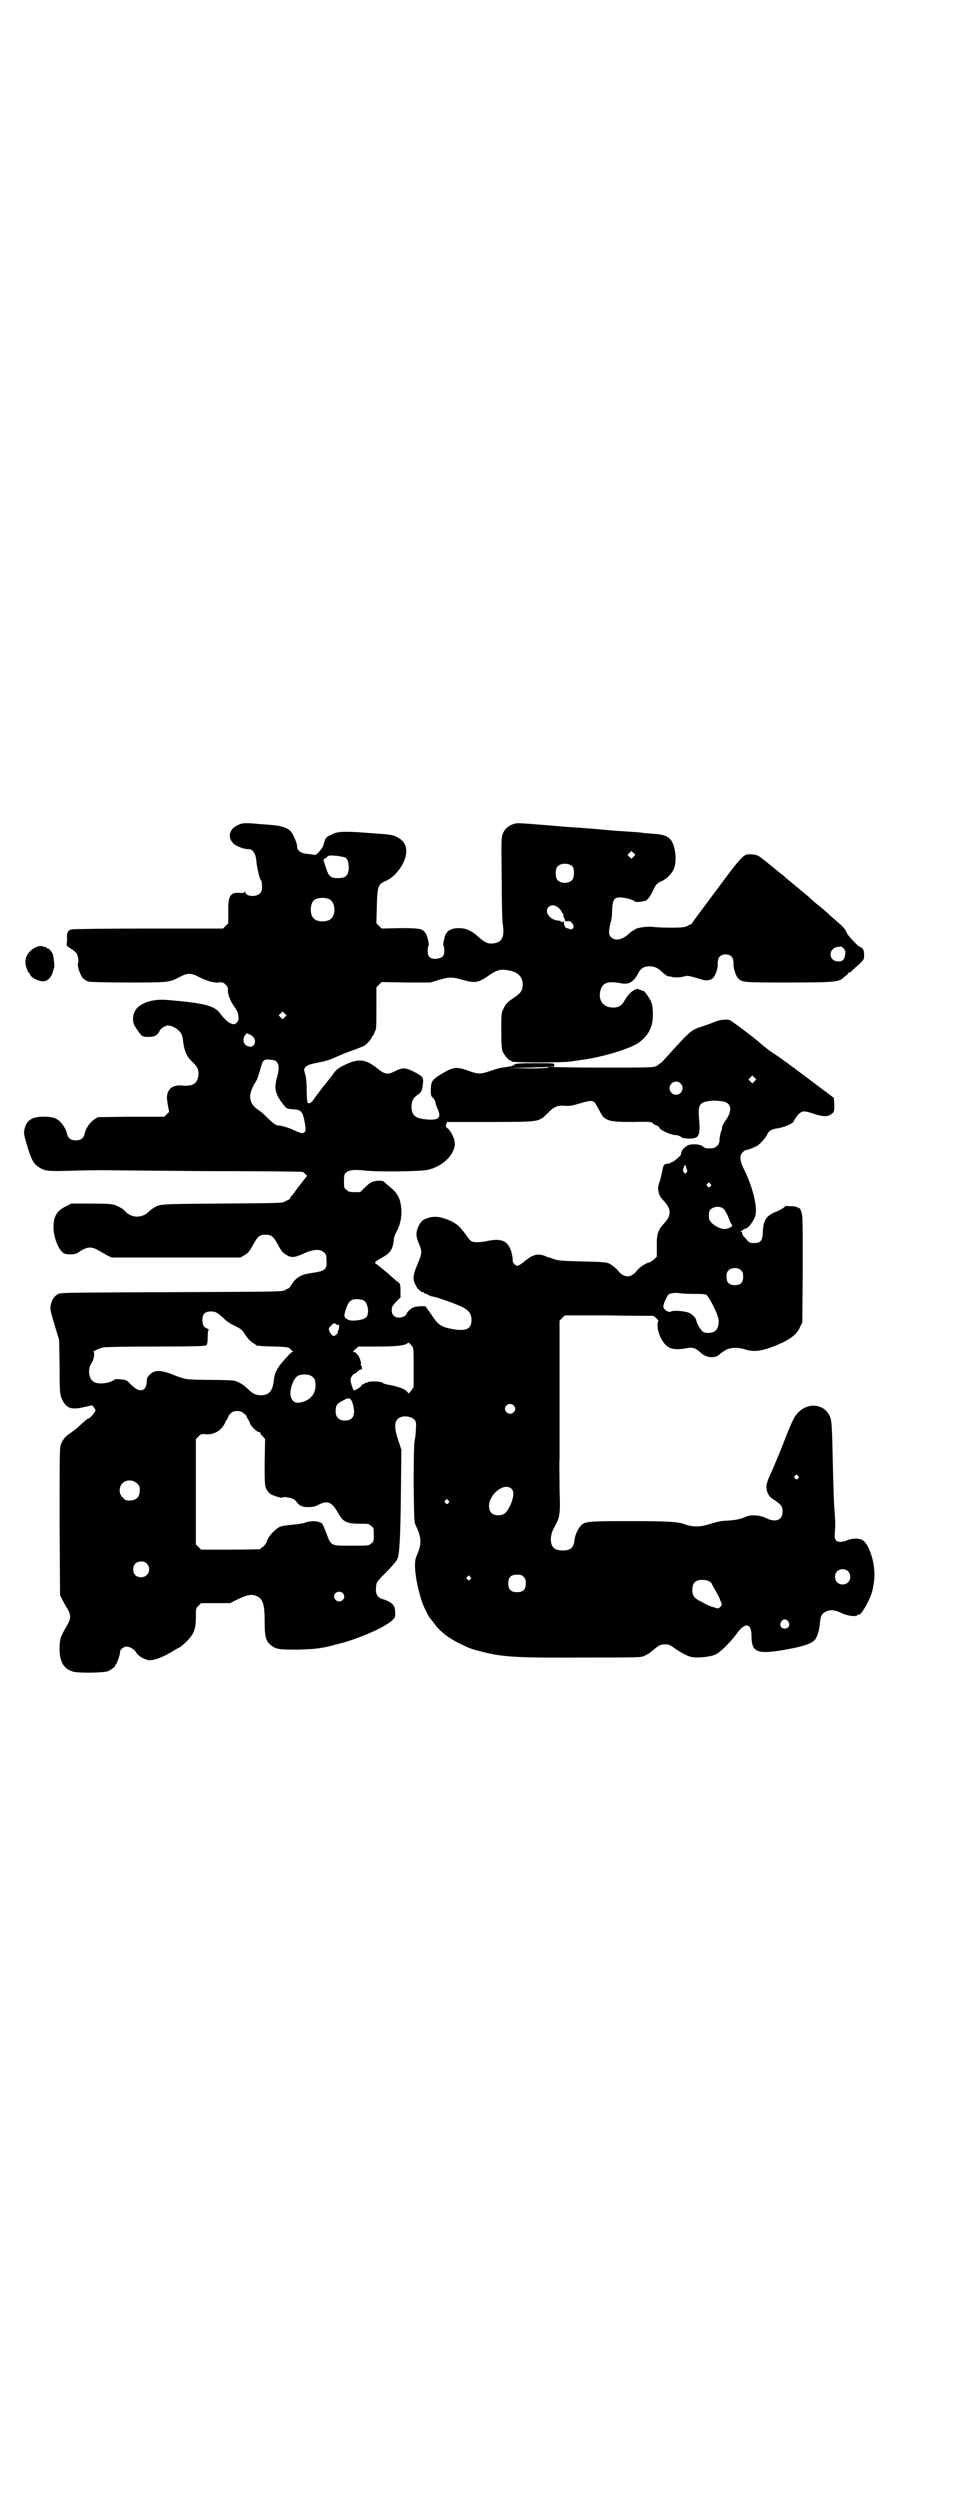 <?xml version="1.0" standalone="no"?>
<!DOCTYPE svg PUBLIC "-//W3C//DTD SVG 20010904//EN"
 "http://www.w3.org/TR/2001/REC-SVG-20010904/DTD/svg10.dtd">
<svg version="1.0" xmlns="http://www.w3.org/2000/svg"
 width="1100pt" height="2850pt" viewBox="0 0 1100 2850"
 preserveAspectRatio="xMidYMid meet">
<g transform="translate(0,2850) scale(0.5,-0.5)"
fill="#000000" stroke="none">
<path d="M548 3821 c-22 -7 -30 -26 -18 -41 5 -8 25 -16 37 -16 10 0 16 -9 18
-26 1 -13 5 -31 8 -40 1 -2 2 -4 2 -4 0 -1 1 -2 2 -3 0 -1 1 -7 1 -12 0 -9 -1
-12 -5 -16 -8 -9 -33 -7 -33 3 0 2 0 2 -2 0 -1 -2 -4 -2 -9 -2 -23 3 -29 -6
-28 -43 l0 -26 -6 -6 -6 -6 -170 0 c-94 0 -173 -1 -176 -2 -8 -2 -11 -7 -10
-23 0 -6 -1 -12 -1 -13 -1 0 3 -4 10 -8 7 -4 13 -10 14 -13 3 -9 4 -16 2 -20
-2 -7 5 -27 11 -34 3 -3 9 -7 13 -8 4 -1 42 -2 91 -2 93 0 93 0 118 13 17 9
25 9 42 0 18 -9 33 -14 46 -13 9 1 11 0 16 -5 4 -4 6 -8 5 -12 -1 -7 5 -24 12
-34 9 -13 12 -19 12 -26 1 -9 0 -10 -4 -15 -7 -8 -22 0 -38 22 -13 17 -35 23
-118 30 -32 3 -57 -4 -71 -18 -11 -12 -13 -32 -3 -45 13 -20 14 -21 28 -21 11
0 14 1 20 5 3 3 6 7 6 8 0 4 13 13 19 13 9 0 22 -7 28 -15 4 -5 6 -10 7 -23 3
-21 8 -33 21 -45 13 -12 16 -21 13 -35 -3 -15 -14 -21 -35 -19 -15 2 -28 -3
-32 -12 -5 -9 -5 -14 -2 -32 l3 -16 -5 -5 -6 -6 -76 0 -76 -1 -9 -6 c-9 -6
-19 -21 -21 -32 -2 -10 -9 -15 -20 -15 -11 0 -18 5 -20 15 -2 11 -12 26 -21
32 -8 5 -11 6 -28 7 -30 1 -43 -7 -48 -28 -2 -9 -2 -11 5 -35 9 -31 15 -44 26
-51 15 -10 19 -11 80 -9 31 1 61 1 66 1 6 0 111 -1 234 -2 123 0 224 -1 224
-2 1 0 3 -2 6 -5 3 -2 4 -5 3 -5 -1 -1 -9 -11 -22 -28 -3 -4 -7 -10 -10 -14
-4 -3 -6 -7 -6 -8 0 -1 -2 -2 -3 -3 -2 -1 -7 -3 -10 -5 -5 -3 -18 -3 -144 -4
-148 -1 -140 -1 -156 -11 -3 -2 -7 -5 -8 -6 -15 -17 -41 -17 -56 0 -4 5 -15
11 -24 14 -7 2 -18 3 -54 3 l-44 0 -12 -6 c-21 -10 -29 -23 -29 -48 0 -22 11
-51 23 -59 7 -4 26 -4 33 1 20 14 30 15 47 5 7 -4 16 -9 21 -12 l9 -4 147 0
147 0 10 6 c8 5 11 9 18 22 11 20 15 24 29 24 14 0 18 -4 29 -24 6 -12 10 -17
17 -21 12 -8 19 -8 41 2 22 10 37 11 46 3 5 -4 6 -6 6 -17 2 -22 -3 -26 -32
-30 -22 -3 -33 -8 -43 -20 -4 -6 -8 -11 -8 -12 0 -1 -2 -2 -3 -3 -2 -1 -7 -3
-10 -5 -6 -3 -24 -3 -258 -4 -234 -1 -252 -1 -258 -4 -9 -5 -14 -12 -17 -24
-2 -9 -2 -11 8 -45 l11 -36 1 -62 c0 -60 1 -62 5 -72 10 -22 21 -26 51 -19
l18 4 4 -4 c2 -3 4 -6 4 -7 0 -4 -13 -19 -16 -19 -2 0 -9 -6 -21 -17 -5 -5
-14 -12 -20 -16 -12 -8 -17 -14 -22 -26 -3 -7 -3 -26 -3 -176 l1 -168 5 -10
c3 -5 8 -15 12 -21 8 -14 8 -22 0 -36 -16 -28 -17 -30 -18 -50 -1 -33 8 -50
30 -57 13 -4 71 -3 81 1 8 4 17 11 16 13 -1 0 -1 1 0 1 3 0 11 23 11 30 0 5 8
12 15 12 7 0 19 -7 22 -14 4 -7 17 -15 28 -17 11 -2 36 8 58 22 6 4 12 7 13 7
0 0 7 5 14 12 18 17 23 29 23 56 0 21 0 21 6 27 l6 6 33 0 33 0 20 10 c22 10
31 11 43 5 12 -6 16 -19 16 -57 0 -39 3 -48 22 -59 8 -4 14 -5 53 -5 36 1 51
2 82 10 2 1 5 2 7 2 43 10 105 36 125 53 9 8 9 9 9 19 0 5 -1 12 -3 15 -2 6
-14 13 -25 16 -12 3 -17 11 -16 25 1 14 0 13 27 40 10 11 21 23 22 27 5 11 7
54 8 157 l1 92 -7 21 c-11 32 -9 47 5 53 10 4 26 1 32 -6 4 -5 4 -7 3 -23 0
-9 -2 -21 -3 -26 -1 -6 -2 -36 -2 -96 1 -75 1 -88 4 -94 15 -32 15 -43 2 -73
-7 -16 -1 -60 13 -103 5 -14 16 -36 19 -38 1 -1 4 -5 8 -10 12 -18 33 -35 63
-49 21 -10 21 -10 44 -16 48 -13 82 -15 236 -14 125 0 130 0 138 4 4 2 9 5 10
5 1 1 6 5 11 9 12 10 15 12 27 12 7 0 11 -2 18 -7 14 -10 30 -19 38 -21 13 -4
46 -1 58 5 11 5 34 28 48 47 19 27 34 25 34 -4 0 -38 12 -43 72 -33 47 8 67
15 74 25 5 8 9 22 10 34 1 14 3 21 8 25 11 9 25 9 42 0 13 -6 33 -9 36 -4 1 1
2 2 3 1 4 -3 22 27 29 48 5 16 8 37 6 55 -2 28 -15 61 -27 67 -7 4 -23 4 -33
0 -22 -9 -32 -4 -30 14 2 17 1 35 -1 59 -1 13 -2 51 -3 85 -2 102 -3 111 -6
121 -11 30 -48 37 -73 12 -9 -9 -13 -17 -29 -57 -7 -19 -20 -50 -28 -69 -13
-28 -16 -37 -16 -44 1 -14 6 -23 17 -29 16 -11 20 -15 20 -27 0 -20 -16 -26
-38 -15 -13 7 -35 8 -46 3 -10 -5 -23 -8 -44 -9 -11 0 -23 -3 -36 -7 -24 -8
-40 -8 -60 -1 -16 6 -43 7 -129 7 -92 0 -98 -1 -107 -10 -7 -7 -14 -22 -15
-34 -2 -17 -9 -23 -27 -23 -19 0 -27 8 -27 27 1 9 2 14 7 24 14 26 15 28 13
88 0 29 -1 61 0 71 0 10 0 85 0 166 l0 148 6 6 6 6 99 0 c54 -1 100 -1 102 -1
3 0 15 -11 12 -13 -1 -1 -2 -6 -1 -13 0 -12 9 -32 19 -41 8 -9 24 -11 46 -7
14 3 21 1 32 -9 13 -13 33 -15 44 -5 3 3 9 7 14 10 11 6 28 7 46 1 22 -7 44
-2 84 16 22 11 34 21 40 36 l5 10 1 122 c0 118 0 123 -4 132 -2 6 -4 9 -4 7 0
-2 -1 -2 -3 1 -2 1 -7 3 -14 3 -7 0 -12 0 -12 1 -1 0 -3 -1 -6 -4 -2 -2 -10
-6 -16 -9 -24 -9 -31 -19 -32 -47 -1 -20 -5 -25 -20 -25 -9 0 -11 0 -18 9 -5
5 -9 10 -9 11 0 4 0 5 -3 6 -1 1 -1 2 2 2 1 0 3 1 3 2 0 1 2 2 6 3 6 1 19 18
22 30 5 19 -6 64 -25 103 -11 21 -12 33 -4 41 3 3 6 5 8 5 3 0 13 4 24 9 7 4
20 18 24 27 4 8 10 11 20 13 18 2 41 12 41 18 0 1 4 6 8 12 10 11 14 11 33 5
26 -9 37 -9 47 0 4 4 4 6 4 20 l-1 15 -60 45 c-33 25 -66 49 -74 54 -13 8 -30
22 -39 30 -5 5 -58 45 -64 48 -6 3 -25 1 -35 -4 -5 -2 -16 -6 -25 -9 -30 -10
-25 -5 -94 -81 -3 -3 -9 -7 -13 -10 -8 -4 -12 -4 -126 -4 -64 0 -117 1 -118 2
0 1 2 1 5 0 4 0 5 0 5 4 0 4 -1 4 -44 4 -36 0 -45 -1 -47 -3 -2 -3 -7 -4 -20
-6 -12 -1 -25 -5 -39 -10 -18 -6 -25 -6 -44 1 -30 11 -36 10 -66 -8 -19 -12
-21 -15 -22 -35 0 -10 1 -14 3 -16 4 -3 8 -10 8 -14 0 -1 2 -8 5 -14 9 -20 2
-26 -28 -23 -24 3 -31 9 -32 28 0 13 4 21 13 27 9 6 12 11 13 25 2 13 0 17
-10 23 -29 16 -35 16 -53 7 -18 -9 -23 -8 -42 7 -24 19 -40 22 -67 10 -20 -9
-27 -14 -35 -27 -4 -5 -7 -9 -8 -10 -1 -1 -6 -8 -13 -16 -6 -8 -13 -18 -16
-21 -2 -3 -5 -8 -7 -10 -4 -6 -10 -8 -12 -5 -1 2 -2 14 -2 27 0 15 -1 29 -3
36 -4 14 -4 14 2 20 4 3 10 5 25 8 20 4 28 6 47 15 7 3 21 9 33 13 12 4 23 9
26 10 6 3 17 15 19 21 1 2 2 4 3 4 2 0 2 1 1 1 0 1 1 4 3 8 3 5 3 12 3 53 l0
47 6 6 6 6 55 -1 56 0 20 6 c25 7 29 7 54 0 28 -8 36 -7 61 11 16 11 25 14 42
11 24 -4 34 -15 34 -34 -1 -13 -4 -18 -22 -30 -13 -9 -17 -13 -21 -22 -6 -11
-6 -11 -6 -51 0 -33 1 -42 3 -48 4 -9 14 -21 18 -21 2 0 3 -1 3 -2 0 -3 120
-3 135 0 6 1 15 2 20 3 46 5 116 26 135 40 24 18 33 38 32 69 -1 15 -2 21 -6
28 -4 8 -16 24 -16 21 0 0 -3 0 -6 2 -8 3 -9 3 -16 -1 -7 -4 -15 -13 -20 -22
-7 -13 -15 -18 -29 -17 -21 1 -32 17 -27 38 5 19 17 23 48 17 18 -3 28 3 39
24 6 11 13 15 27 15 11 -1 16 -3 28 -14 6 -5 11 -9 13 -9 2 0 3 0 4 0 7 -3 20
-3 29 -1 12 3 9 4 43 -6 12 -4 21 -2 27 4 5 6 11 22 10 34 0 12 6 19 18 19 12
0 18 -7 18 -19 -1 -12 5 -29 10 -35 10 -10 11 -10 113 -10 108 0 117 1 128 11
4 4 7 6 7 5 0 0 1 1 3 4 2 3 3 4 3 3 0 -1 2 0 5 2 2 3 10 10 17 16 12 11 12
12 12 22 0 11 -3 16 -9 18 -5 1 -29 27 -31 33 -1 5 -7 12 -15 19 -8 7 -18 16
-24 21 -5 5 -16 15 -24 21 -8 6 -18 15 -23 20 -5 4 -19 16 -30 25 -11 9 -22
18 -23 19 -1 1 -6 6 -12 10 -5 4 -10 8 -11 9 -1 1 -10 8 -21 17 -19 15 -20 16
-32 17 -22 1 -17 6 -104 -111 -18 -24 -33 -44 -33 -45 0 -1 -2 -2 -3 -3 -2 -1
-7 -3 -10 -5 -5 -2 -11 -3 -37 -3 -17 0 -36 1 -42 2 -12 1 -35 -2 -39 -6 -2
-2 -4 -3 -5 -3 0 0 -5 -3 -9 -7 -15 -14 -31 -17 -40 -8 -6 5 -6 12 -3 27 1 5
3 11 3 13 1 2 2 13 2 23 1 23 5 28 18 28 10 0 30 -5 33 -9 3 -2 11 -2 24 1 5
1 12 10 18 23 7 15 9 17 20 22 13 6 25 19 29 31 6 20 2 49 -8 63 -6 8 -17 13
-40 14 -11 1 -22 2 -24 2 -2 1 -17 2 -33 3 -16 1 -45 3 -64 5 -19 2 -41 3 -49
4 -8 0 -43 3 -78 6 -61 5 -64 5 -72 2 -12 -4 -20 -12 -24 -23 -3 -8 -3 -18 -2
-102 0 -54 1 -99 3 -107 3 -23 -2 -36 -17 -39 -15 -3 -22 -1 -38 13 -16 15
-30 21 -46 21 -18 0 -29 -7 -32 -20 -4 -15 -4 -20 -3 -20 1 -1 2 -5 2 -11 0
-13 -4 -17 -18 -19 -15 -1 -20 5 -20 19 0 6 1 10 2 11 1 0 1 5 -3 20 -2 8 -7
14 -14 17 -6 2 -16 3 -48 3 l-42 -1 -6 6 -6 6 1 39 c1 45 3 50 19 57 19 7 40
32 46 54 6 21 0 37 -18 46 -11 6 -12 6 -67 10 -53 4 -70 4 -84 -4 -12 -5 -14
-8 -18 -24 -2 -8 -17 -24 -20 -22 0 0 -7 1 -14 2 -17 1 -26 7 -26 18 0 7 -9
27 -14 33 -8 9 -21 13 -43 15 -11 1 -23 2 -27 2 -28 3 -40 3 -46 0z m898 -74
l-5 -5 -4 4 -5 5 4 4 5 5 4 -4 5 -5 -4 -4z m-658 -2 c6 -4 8 -12 8 -26 -2 -16
-7 -21 -25 -21 -17 0 -21 4 -28 26 l-5 16 7 5 c5 5 6 5 22 4 9 -1 18 -3 21 -4z
m519 -21 c4 -6 4 -24 -1 -30 -7 -9 -27 -9 -34 0 -5 6 -5 24 0 30 7 9 27 9 35
0z m-554 -75 c12 -7 14 -33 3 -43 -8 -9 -32 -9 -40 0 -9 8 -9 32 0 41 7 7 27
8 37 2z m522 -19 c4 -4 7 -8 7 -9 0 -2 1 -3 2 -3 1 0 2 -3 2 -6 0 -3 1 -6 2
-6 1 0 1 -1 1 -3 -1 -3 2 -4 8 -3 7 1 16 -12 10 -17 -2 -2 -4 -3 -10 0 -5 1
-8 3 -8 5 0 1 -1 2 -1 3 -1 1 -1 3 -1 4 1 1 0 3 -1 4 -1 1 -2 0 -2 -1 0 -2 0
-2 -2 0 -1 1 -4 3 -7 3 -20 1 -34 20 -23 31 6 6 15 5 23 -2z m651 -93 c3 -4 4
-7 3 -13 -2 -12 -6 -16 -16 -16 -22 0 -24 29 -2 33 3 0 7 1 8 1 1 0 4 -2 7 -5z
m-1276 -156 l-5 -5 -4 4 -5 5 4 4 5 5 4 -4 5 -5 -4 -4z m-81 -39 c13 -6 16
-16 10 -25 -3 -3 -6 -4 -10 -3 -11 1 -17 13 -11 24 5 7 4 7 11 4z m63 -64 c5
-5 5 -18 1 -31 -6 -21 -6 -32 1 -46 3 -7 10 -16 14 -21 7 -8 7 -8 20 -9 20 -1
23 -5 28 -33 2 -14 2 -16 -1 -19 -3 -3 -4 -3 -12 -1 -4 2 -10 4 -12 5 -6 4
-29 11 -35 11 -6 0 -12 4 -26 18 -6 6 -14 13 -17 15 -24 15 -28 32 -14 59 3 5
6 10 7 12 2 4 7 20 10 31 4 14 7 17 21 15 9 -1 13 -2 15 -6z m619 -12 c-1 -1
-17 -2 -45 -2 l-43 1 44 1 c24 1 44 1 45 2 0 0 0 -1 -1 -2z m471 -31 l-5 -5
-4 4 -5 5 4 4 5 5 4 -4 5 -5 -4 -4z m-169 -5 c10 -9 3 -26 -10 -26 -8 0 -15 7
-15 15 0 13 16 20 25 11z m96 -41 c20 -3 23 -20 8 -42 -8 -12 -10 -16 -9 -19
0 -1 -1 -5 -3 -9 -1 -5 -3 -13 -3 -17 1 -11 -8 -20 -18 -20 -13 -1 -15 0 -21
5 -6 5 -30 6 -36 0 -2 -1 -4 -4 -6 -4 -3 -3 -7 -10 -7 -15 0 -3 -19 -19 -22
-18 -1 0 -2 -1 -2 -1 0 -1 -3 -2 -6 -2 -9 -1 -10 -2 -13 -19 -2 -8 -4 -18 -6
-23 -6 -15 -3 -30 9 -42 19 -20 19 -34 0 -54 -12 -13 -16 -24 -15 -51 l0 -23
-6 -6 c-4 -3 -8 -6 -10 -7 -9 -1 -25 -12 -31 -21 -5 -6 -13 -11 -20 -11 -7 0
-15 5 -20 11 -4 6 -13 13 -21 18 -7 3 -12 4 -62 5 -42 1 -56 2 -64 5 -5 2 -11
4 -12 4 -1 0 -5 1 -8 3 -17 7 -29 4 -47 -11 -7 -6 -15 -11 -17 -11 -5 0 -12 8
-11 13 0 2 0 4 0 5 0 1 -1 3 -1 5 -6 32 -21 41 -55 34 -18 -4 -32 -4 -38 -1
-2 1 -8 7 -12 14 -17 23 -25 29 -47 37 -16 6 -29 6 -41 2 -12 -4 -16 -8 -21
-19 -6 -12 -6 -23 0 -37 8 -18 8 -24 2 -39 -15 -35 -16 -43 -9 -57 4 -9 12
-17 17 -17 2 0 3 -1 3 -2 0 -1 1 -2 2 -1 1 0 4 -1 7 -3 3 -2 8 -4 10 -4 7 0
60 -19 72 -26 12 -7 17 -14 17 -28 0 -20 -13 -26 -44 -20 -23 4 -31 9 -43 26
-5 8 -12 17 -13 19 -2 2 -4 5 -4 6 0 2 -24 1 -29 -2 -5 -2 -15 -11 -15 -14 0
-4 -9 -9 -17 -9 -11 0 -17 6 -17 17 0 7 1 9 10 19 l10 10 0 16 c0 13 -1 15 -4
18 -3 1 -14 11 -25 21 -12 10 -23 19 -26 21 -6 4 -4 5 15 16 18 10 23 19 25
42 1 5 3 11 5 14 9 16 13 34 12 52 -2 24 -7 36 -24 50 -7 6 -14 12 -16 14 -3
3 -19 3 -27 -1 -4 -1 -11 -7 -17 -13 l-10 -10 -13 0 c-11 0 -14 1 -18 5 -6 4
-6 6 -6 20 0 13 1 16 4 19 7 7 20 8 46 5 29 -3 125 -2 142 2 34 8 61 35 61 60
0 10 -8 27 -16 34 -4 3 -5 5 -4 9 l2 6 98 0 c114 0 111 0 131 19 15 16 23 19
39 18 10 -1 17 0 31 4 29 9 34 9 40 1 2 -4 7 -12 10 -18 11 -22 20 -24 76 -24
34 1 43 0 44 -2 0 -1 4 -4 9 -6 4 -1 7 -4 7 -5 0 -5 26 -17 38 -17 4 0 8 -2
11 -4 3 -3 7 -3 18 -4 24 0 27 6 23 50 -2 27 2 33 25 36 11 1 13 1 29 -1z
m-83 -151 c0 -2 1 -4 2 -5 1 -1 1 -3 -1 -6 -3 -4 -3 -4 -6 0 -3 4 -3 5 0 13 1
5 5 4 5 -2z m55 -37 c3 -3 3 -3 0 -6 -3 -3 -3 -3 -6 0 -3 2 -3 3 -1 6 4 4 4 4
7 0z m31 -58 c3 -3 8 -12 11 -20 3 -8 6 -15 8 -16 2 -3 -9 -9 -17 -9 -15 0
-36 15 -36 25 -1 16 1 20 11 24 8 3 17 2 23 -4z m40 -140 c3 -3 4 -7 4 -14 0
-13 -6 -19 -19 -19 -13 0 -19 6 -19 19 0 7 1 11 4 14 7 8 23 8 30 0z m-110
-53 c20 0 27 0 31 -3 4 -3 21 -34 25 -48 5 -14 1 -30 -8 -35 -8 -4 -21 -4 -26
0 -5 3 -15 21 -15 26 0 4 -10 15 -17 17 -9 4 -35 6 -40 3 -7 -4 -20 6 -18 13
0 1 1 3 1 4 1 5 9 21 11 22 5 3 17 4 23 3 3 -1 18 -2 33 -2z m-752 -15 c10 -5
14 -32 5 -39 -6 -6 -33 -9 -40 -5 -10 5 -11 7 -6 23 6 19 12 24 25 24 6 0 13
-1 16 -3z m-334 -29 c3 -1 9 -7 14 -11 4 -5 14 -12 22 -16 19 -9 20 -10 29
-24 4 -6 10 -13 14 -15 3 -2 7 -5 9 -6 2 -2 3 -3 4 -2 1 0 5 0 9 -1 4 0 20 -1
35 -1 21 -1 27 -2 29 -4 1 -2 4 -4 6 -6 2 -1 3 -2 1 -2 -1 0 -5 -3 -8 -6 -27
-29 -33 -39 -35 -59 -3 -25 -11 -34 -30 -34 -12 0 -19 4 -30 15 -8 8 -19 15
-30 18 -3 1 -27 2 -54 2 -27 0 -52 1 -56 2 -5 1 -9 2 -11 3 -2 0 -12 4 -22 8
-27 10 -40 10 -51 -2 -5 -5 -6 -8 -6 -13 0 -11 -4 -20 -10 -21 -8 -2 -14 1
-26 12 -10 11 -11 11 -23 12 -6 1 -13 1 -14 0 -12 -9 -36 -12 -47 -6 -13 6
-16 31 -5 45 4 6 7 24 3 24 -3 0 14 8 22 10 3 1 57 2 120 2 93 0 114 1 116 3
2 2 3 8 3 19 0 11 1 16 3 16 1 0 -1 1 -4 3 -8 3 -11 8 -11 20 0 13 6 19 19 19
6 0 12 -1 15 -4z m277 -27 c2 3 1 -11 -2 -14 -1 -2 -1 -3 0 -3 1 0 0 -2 -3 -4
-6 -6 -9 -5 -14 3 -5 9 -5 10 2 17 6 6 7 6 11 3 2 -2 5 -2 6 -2z m168 -49 c3
-4 3 -11 3 -49 l0 -43 -5 -8 -6 -7 -5 5 c-5 6 -24 12 -42 15 -5 1 -10 2 -12 4
-4 4 -32 5 -36 1 -2 -1 -4 -1 -5 -1 0 1 -1 1 -1 -1 0 -1 -1 -2 -3 -2 -2 0 -4
-1 -4 -3 -1 -3 -14 -11 -17 -11 -2 0 -8 18 -8 24 0 5 6 14 9 14 1 0 5 3 8 6 5
4 7 5 8 3 0 -1 1 0 1 3 0 3 -1 6 -2 8 -2 1 -2 2 -1 2 2 0 1 4 -1 10 -3 10 -10
18 -16 18 -1 0 1 3 5 6 l7 6 42 0 c42 0 63 2 69 7 4 3 5 2 12 -7z m-228 -69
c5 -4 6 -6 7 -16 1 -19 -8 -34 -26 -40 -18 -7 -28 -2 -31 14 -2 13 6 36 15 43
7 6 28 6 35 -1z m92 -61 c6 -22 3 -35 -11 -38 -17 -3 -28 4 -28 20 0 13 2 17
15 24 16 9 19 8 24 -6z m367 -4 c5 -5 5 -11 0 -16 -10 -10 -27 5 -16 16 4 4
12 4 16 0z m-623 -14 c3 0 15 -10 14 -12 0 0 1 -3 3 -6 2 -3 4 -6 4 -7 0 -7
19 -25 23 -22 0 1 1 0 1 -1 0 -2 2 -6 6 -9 l5 -6 -1 -52 c0 -43 0 -53 3 -60 3
-7 10 -15 16 -16 1 0 3 -1 5 -2 10 -3 16 -5 17 -3 1 2 16 0 23 -3 3 -1 8 -5
10 -9 7 -8 12 -10 26 -10 9 0 15 1 22 5 22 11 31 7 46 -19 11 -20 19 -24 51
-24 17 0 19 0 24 -5 6 -4 6 -6 6 -20 0 -14 0 -16 -6 -20 -5 -5 -6 -5 -45 -5
-48 0 -46 -1 -57 28 -4 10 -8 20 -9 21 -4 7 -25 9 -38 4 -5 -2 -18 -4 -29 -5
-11 -1 -24 -3 -28 -4 -12 -4 -31 -25 -33 -37 -1 -2 -4 -6 -7 -9 -4 -2 -7 -5
-7 -6 0 0 -30 -1 -67 -1 l-68 0 -6 6 -6 6 0 120 0 120 6 6 c6 6 7 6 17 5 16
-1 30 6 38 17 3 4 6 9 6 10 0 1 2 4 4 7 2 3 4 6 3 6 -1 0 1 3 4 6 5 6 10 7 18
7 2 0 5 -1 6 -1z m1272 -147 c3 -3 3 -3 0 -6 -3 -3 -3 -3 -6 0 -3 2 -3 3 -1 6
4 4 4 4 7 0z m-1508 -17 c5 -5 6 -7 6 -16 0 -15 -8 -23 -23 -23 -9 0 -11 1
-16 7 -9 8 -9 23 -1 32 9 9 24 9 34 0z m855 -13 c6 -6 4 -21 -4 -38 -7 -14
-11 -19 -20 -21 -17 -3 -28 4 -28 20 0 28 36 56 52 39z m-145 -26 c3 -3 3 -3
0 -6 -3 -3 -3 -3 -6 0 -3 2 -3 3 -1 6 4 4 4 4 7 0z m-688 -144 c12 -12 3 -31
-13 -31 -11 0 -18 7 -18 18 0 11 7 18 18 18 6 0 9 -1 13 -5z m1600 -17 c7 -6
7 -19 1 -25 -6 -7 -19 -7 -25 -1 -7 6 -7 19 -1 25 6 7 19 7 25 1z m-740 -13
c4 -4 5 -7 5 -15 0 -14 -6 -20 -20 -20 -14 0 -20 6 -20 20 0 14 6 20 20 20 8
0 11 -1 15 -5z m-122 0 c3 -3 3 -3 0 -6 -3 -3 -3 -3 -6 0 -3 2 -3 3 -1 6 4 4
4 4 7 0z m545 -10 c3 -2 6 -4 6 -5 0 -1 4 -8 8 -15 5 -8 10 -18 12 -24 4 -10
4 -10 0 -14 -4 -5 -5 -5 -16 -1 -6 1 -14 5 -18 7 -4 2 -10 6 -15 8 -11 6 -15
12 -15 24 0 16 7 23 22 23 6 0 13 -1 16 -3z m-836 -27 c5 -5 5 -11 0 -16 -10
-10 -27 5 -16 16 4 4 12 4 16 0z m1017 -65 c5 -8 1 -16 -8 -16 -9 0 -13 8 -8
16 2 3 5 5 8 5 3 0 6 -2 8 -5z"/>
<path d="M81 3540 c-20 -10 -28 -29 -20 -48 2 -6 4 -10 5 -10 1 0 2 -2 3 -4 1
-6 16 -14 26 -15 12 -2 22 7 26 23 2 6 4 12 3 13 0 4 -2 20 -3 24 -1 5 -11 17
-11 14 0 -1 -1 -1 -2 1 -1 1 -3 3 -6 3 -3 1 -7 2 -9 2 -2 1 -8 -1 -12 -3z"/>
</g>
</svg>

